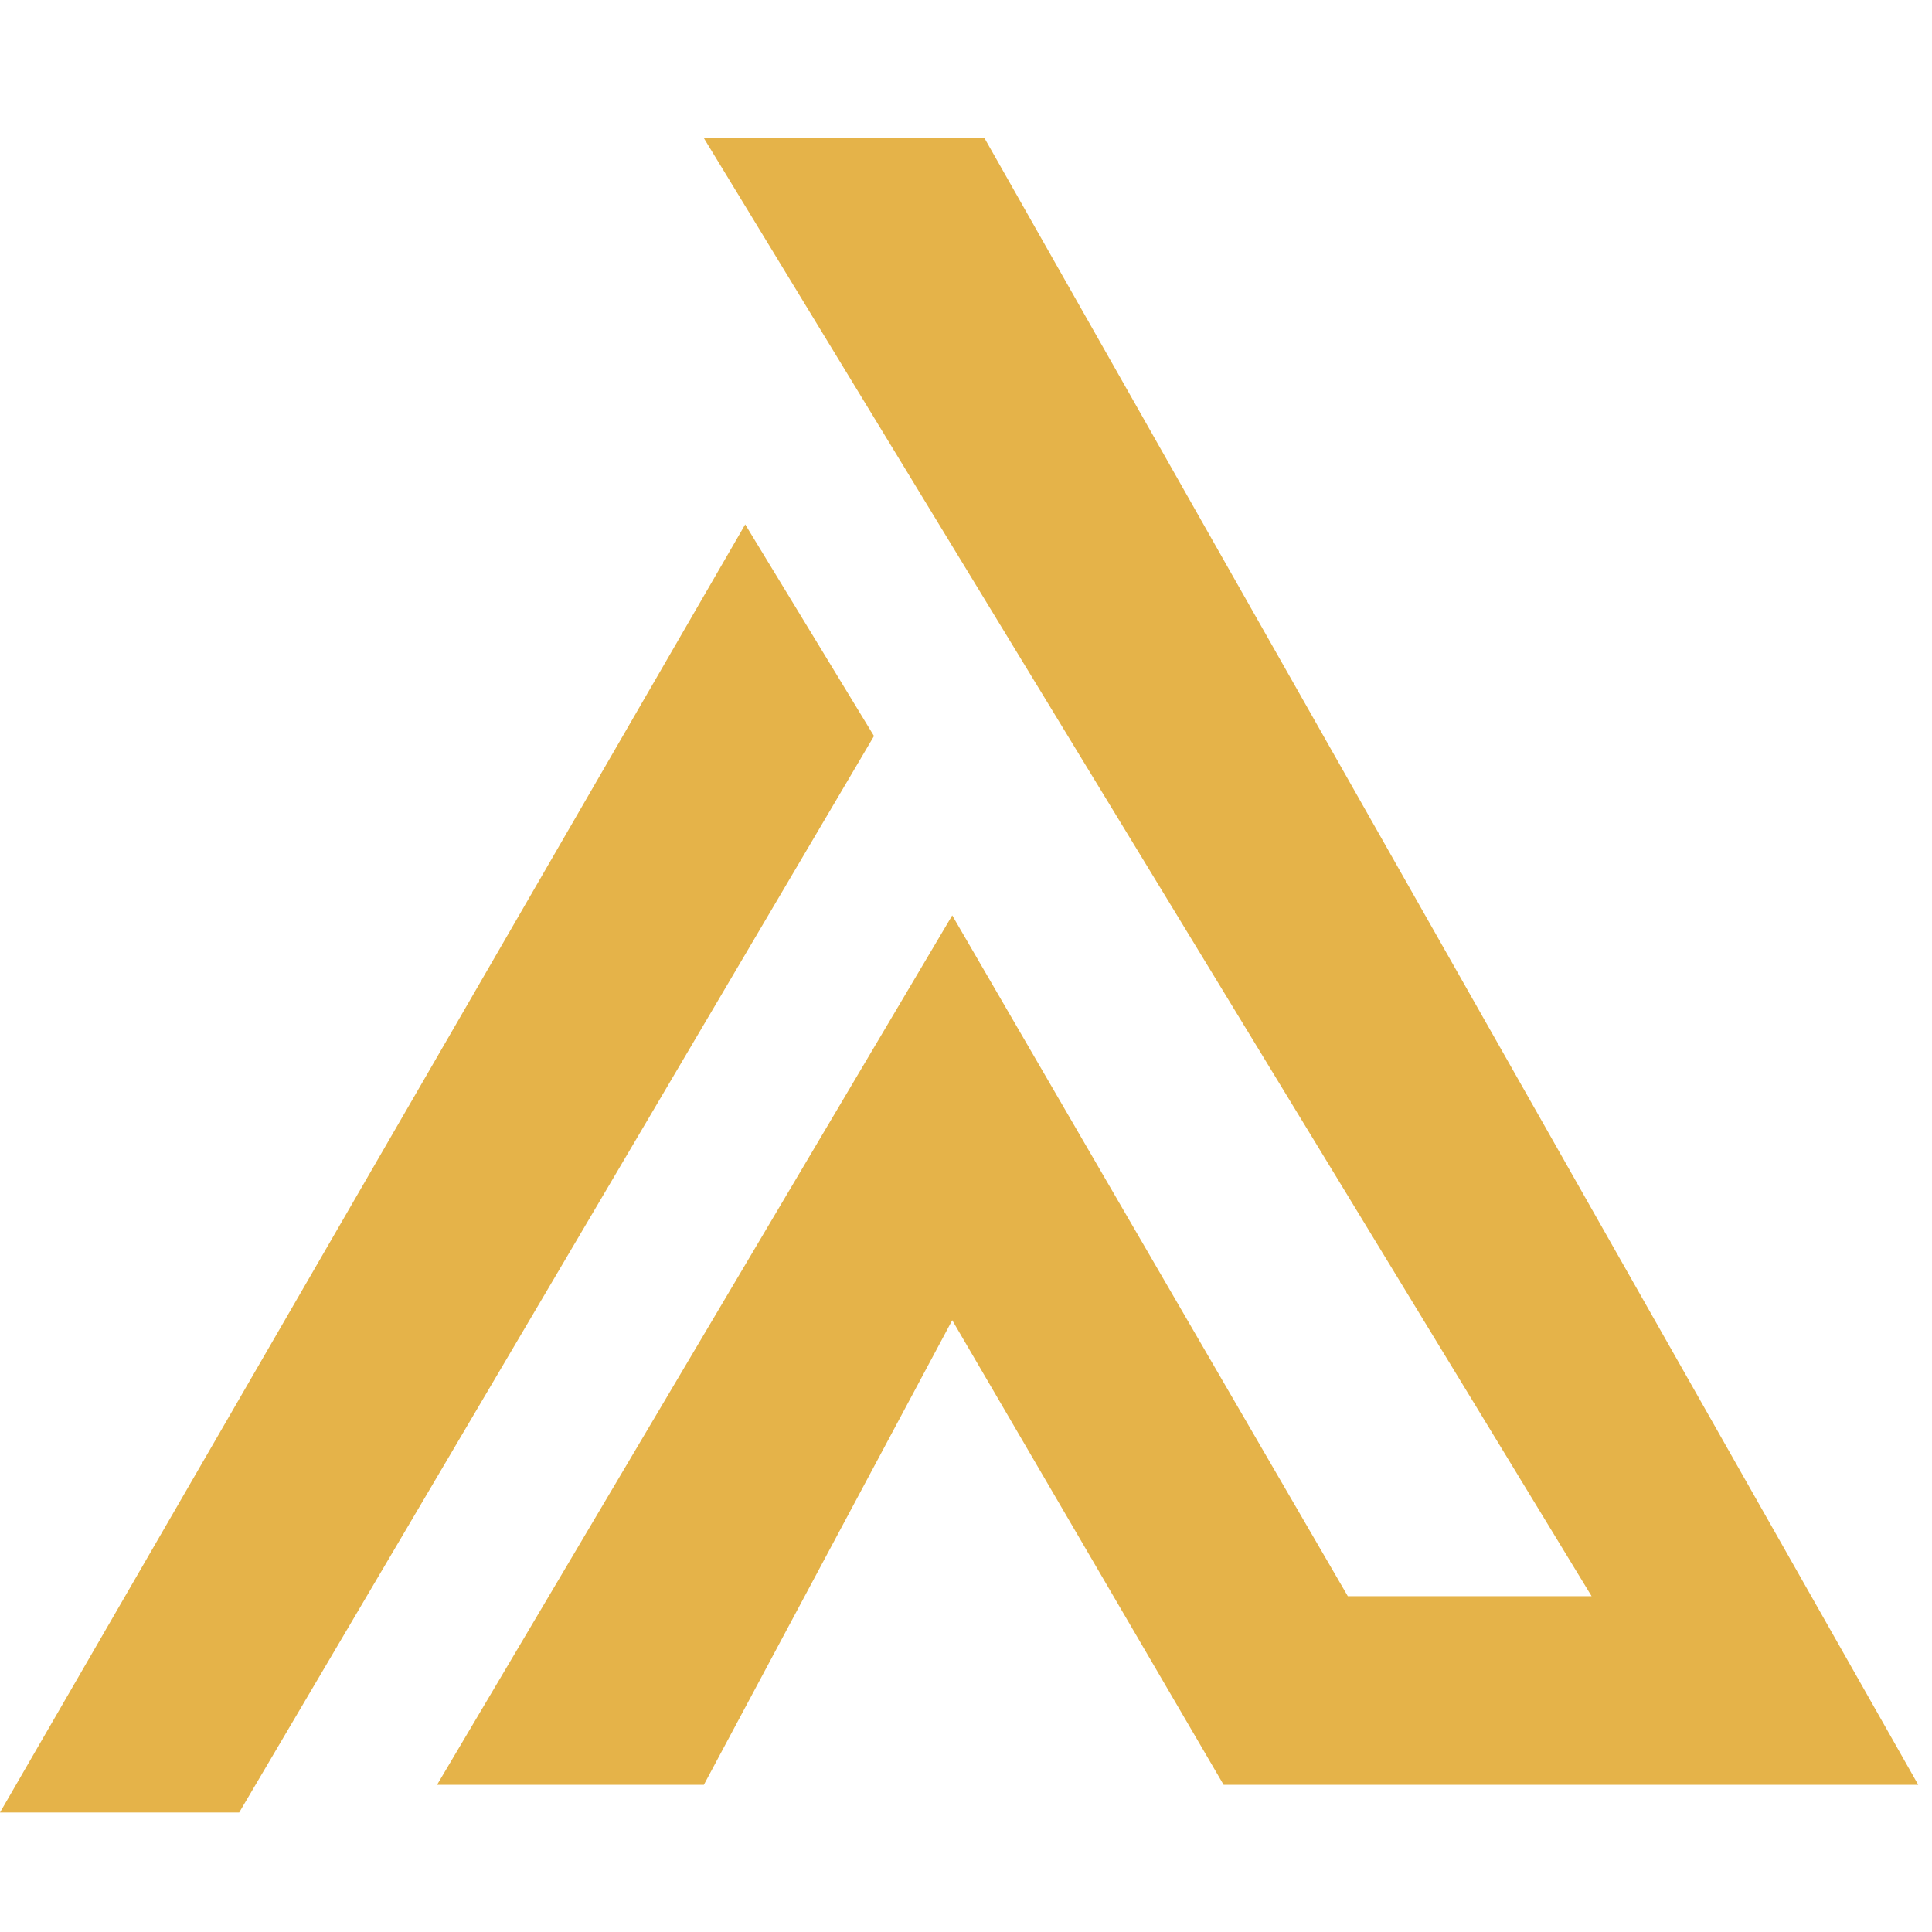 <!-- Generated by IcoMoon.io -->
<svg version="1.1" xmlns="http://www.w3.org/2000/svg" width="32" height="32" viewBox="0 0 32 32">
<title>apl</title>
<path fill="#e5b349" d="M12.343 8.686l2.133 3.505-10.514 17.829h-3.962zM16.305 2.286h-4.648l14.705 24.152h-4.038l-6.552-11.276-8.533 14.4h4.419l4.114-7.695 4.495 7.695h11.505z"></path>
</svg>

